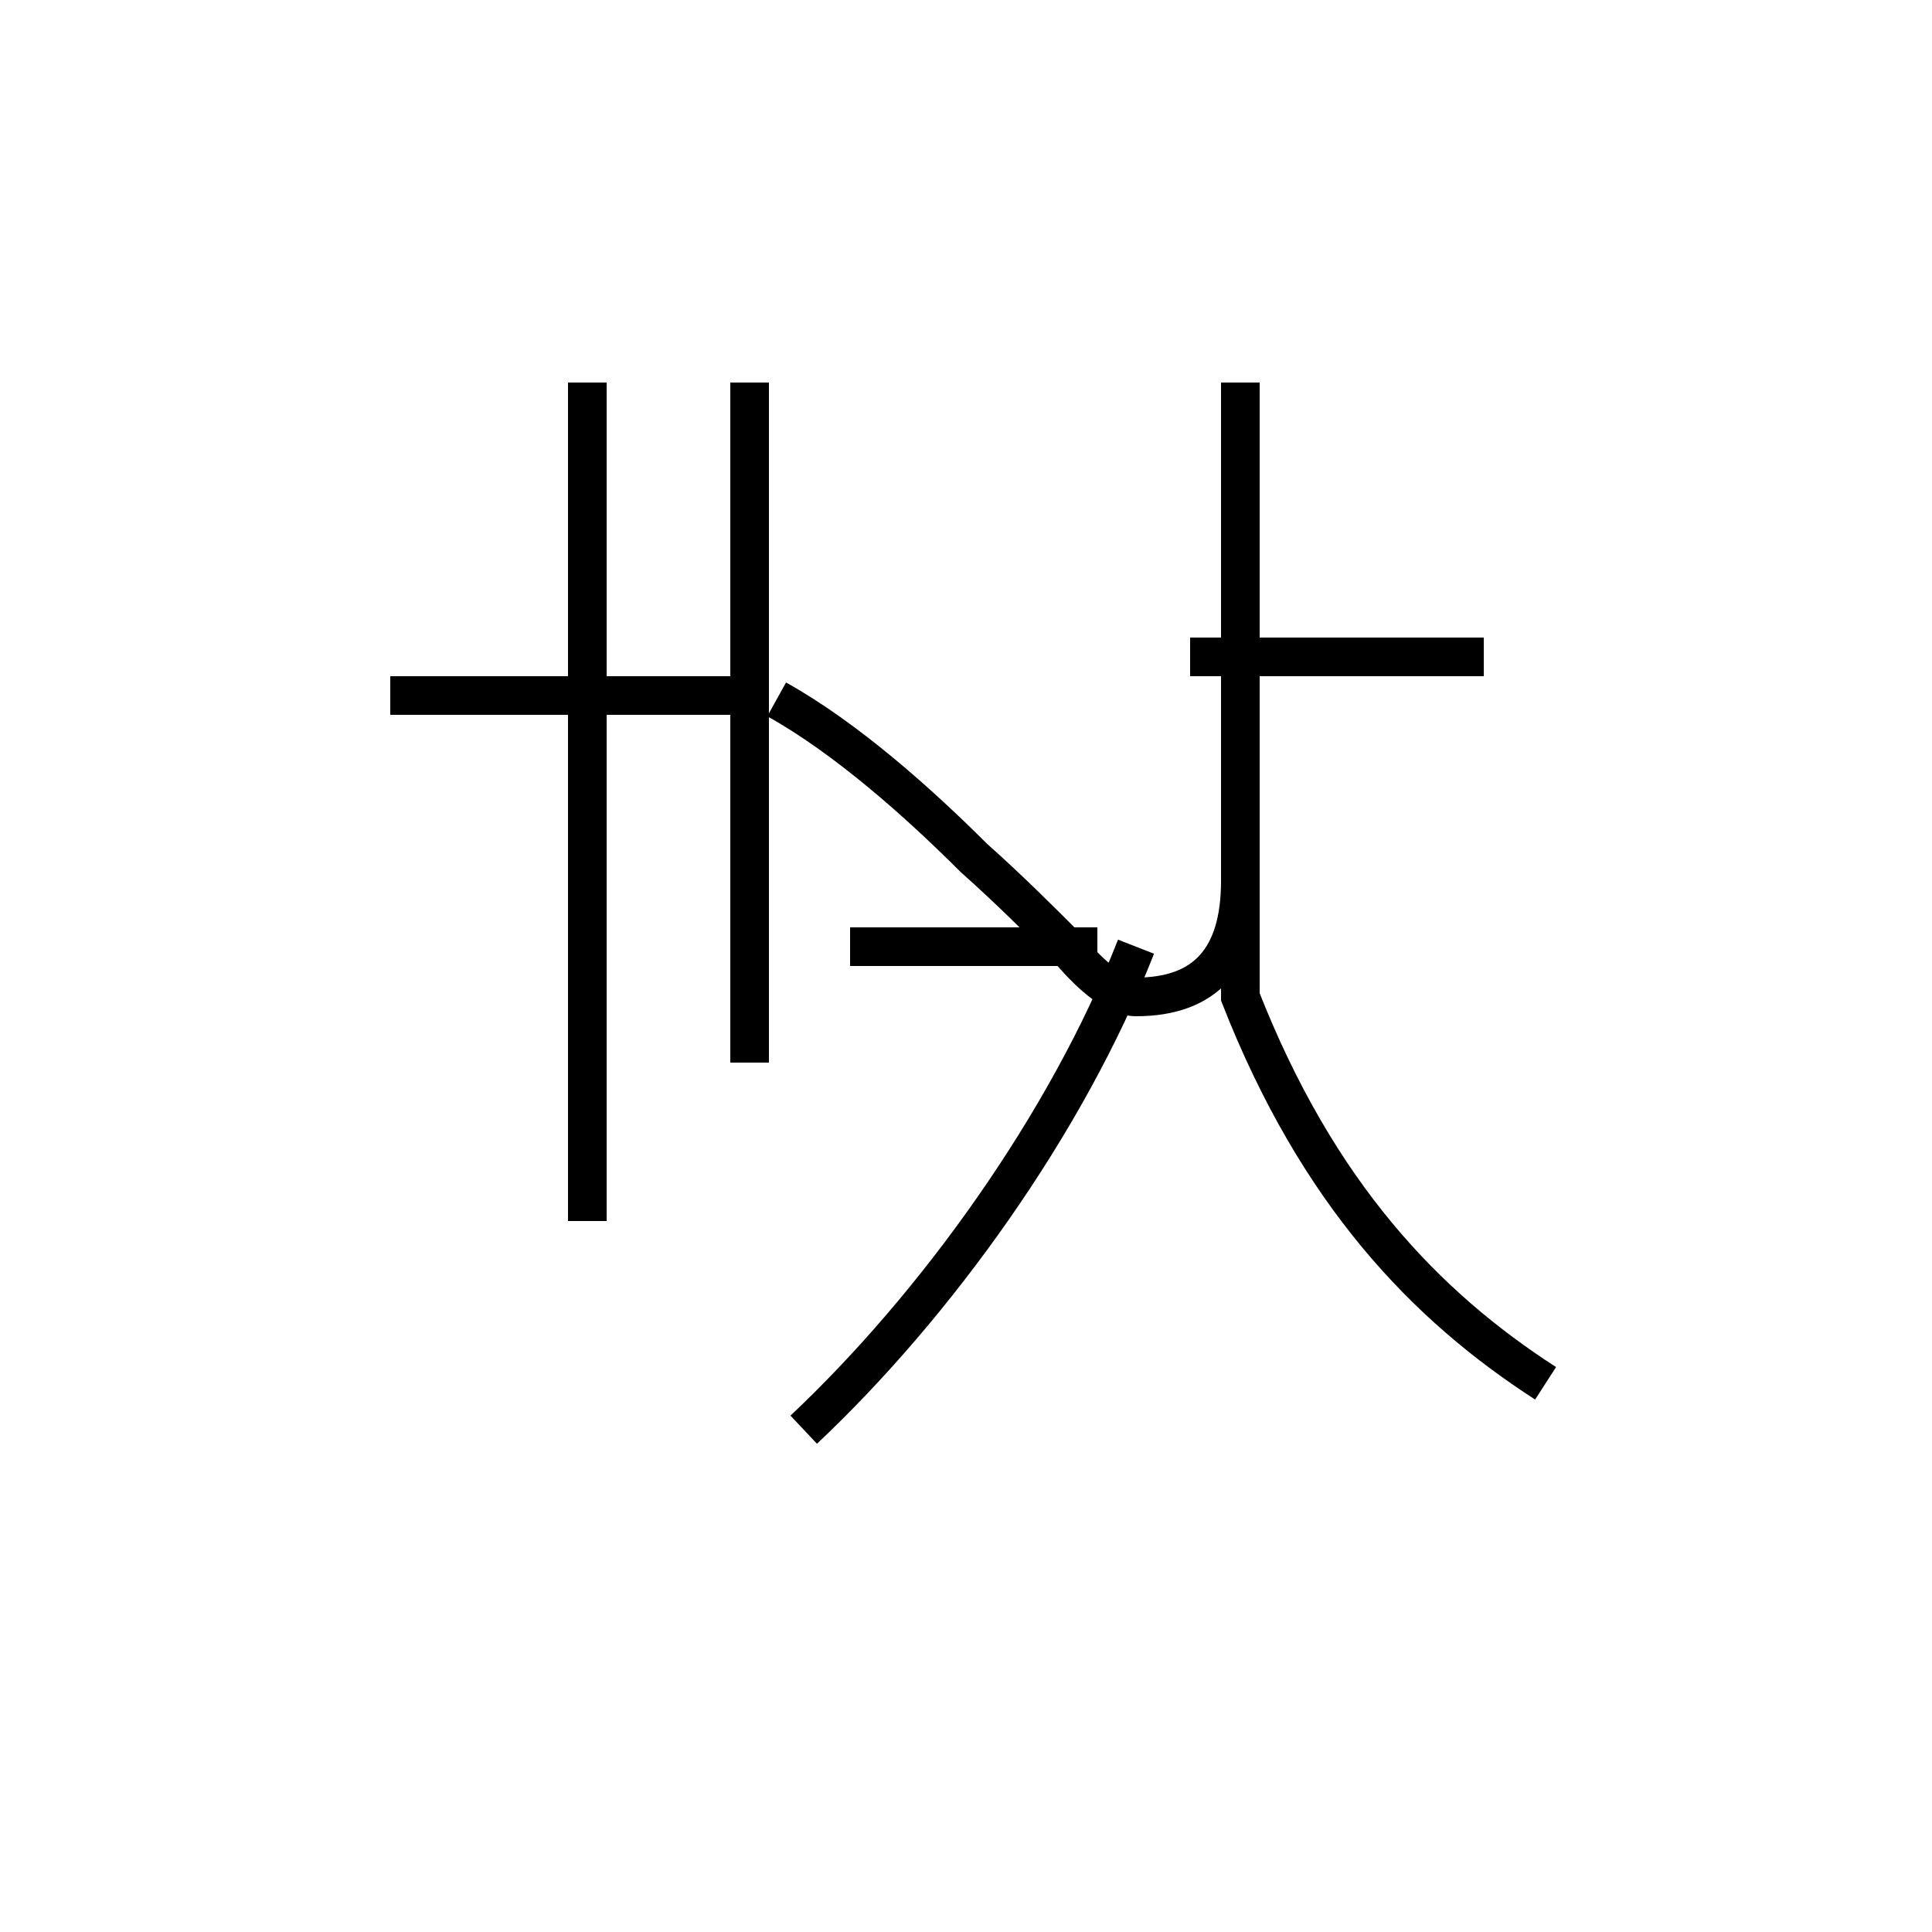<?xml version='1.0' encoding='utf8'?>
<svg viewBox="0.0 -44.0 50.0 50.0" version="1.1" xmlns="http://www.w3.org/2000/svg">
<rect x="0.0" y="-44.0" width="50.0" height="50.0" fill="#808080" stroke="none"/>
<rect x="-1000" y="-1000" width="2000" height="2000" stroke="white" fill="white"/>
<g style="fill:none; stroke:#000000;  stroke-width:1">
<path d="M 15.2 12.4 L 15.2 34.1 M 19.4 26.0 L 10.1 26.0 M 19.4 16.5 L 19.4 34.1 M 20.1 25.9 C 21.9 24.9 23.8 23.2 25.2 21.8 C 26.1 21.0 26.9 20.2 27.6 19.5 C 28.1 18.9 28.8 18.2 29.4 18.2 C 31.2 18.2 32.1 19.2 32.1 21.2 L 32.1 34.1 M 38.4 27.0 L 30.8 27.0 M 40.0 8.2 C 36.9 10.2 34.1 13.1 32.1 18.2 L 32.1 25.8 M 22.0 19.5 L 28.4 19.5 M 20.8 7.0 C 24.2 10.2 27.6 14.9 29.4 19.5 " transform="scale(1, -1)" />
</g>
</svg>